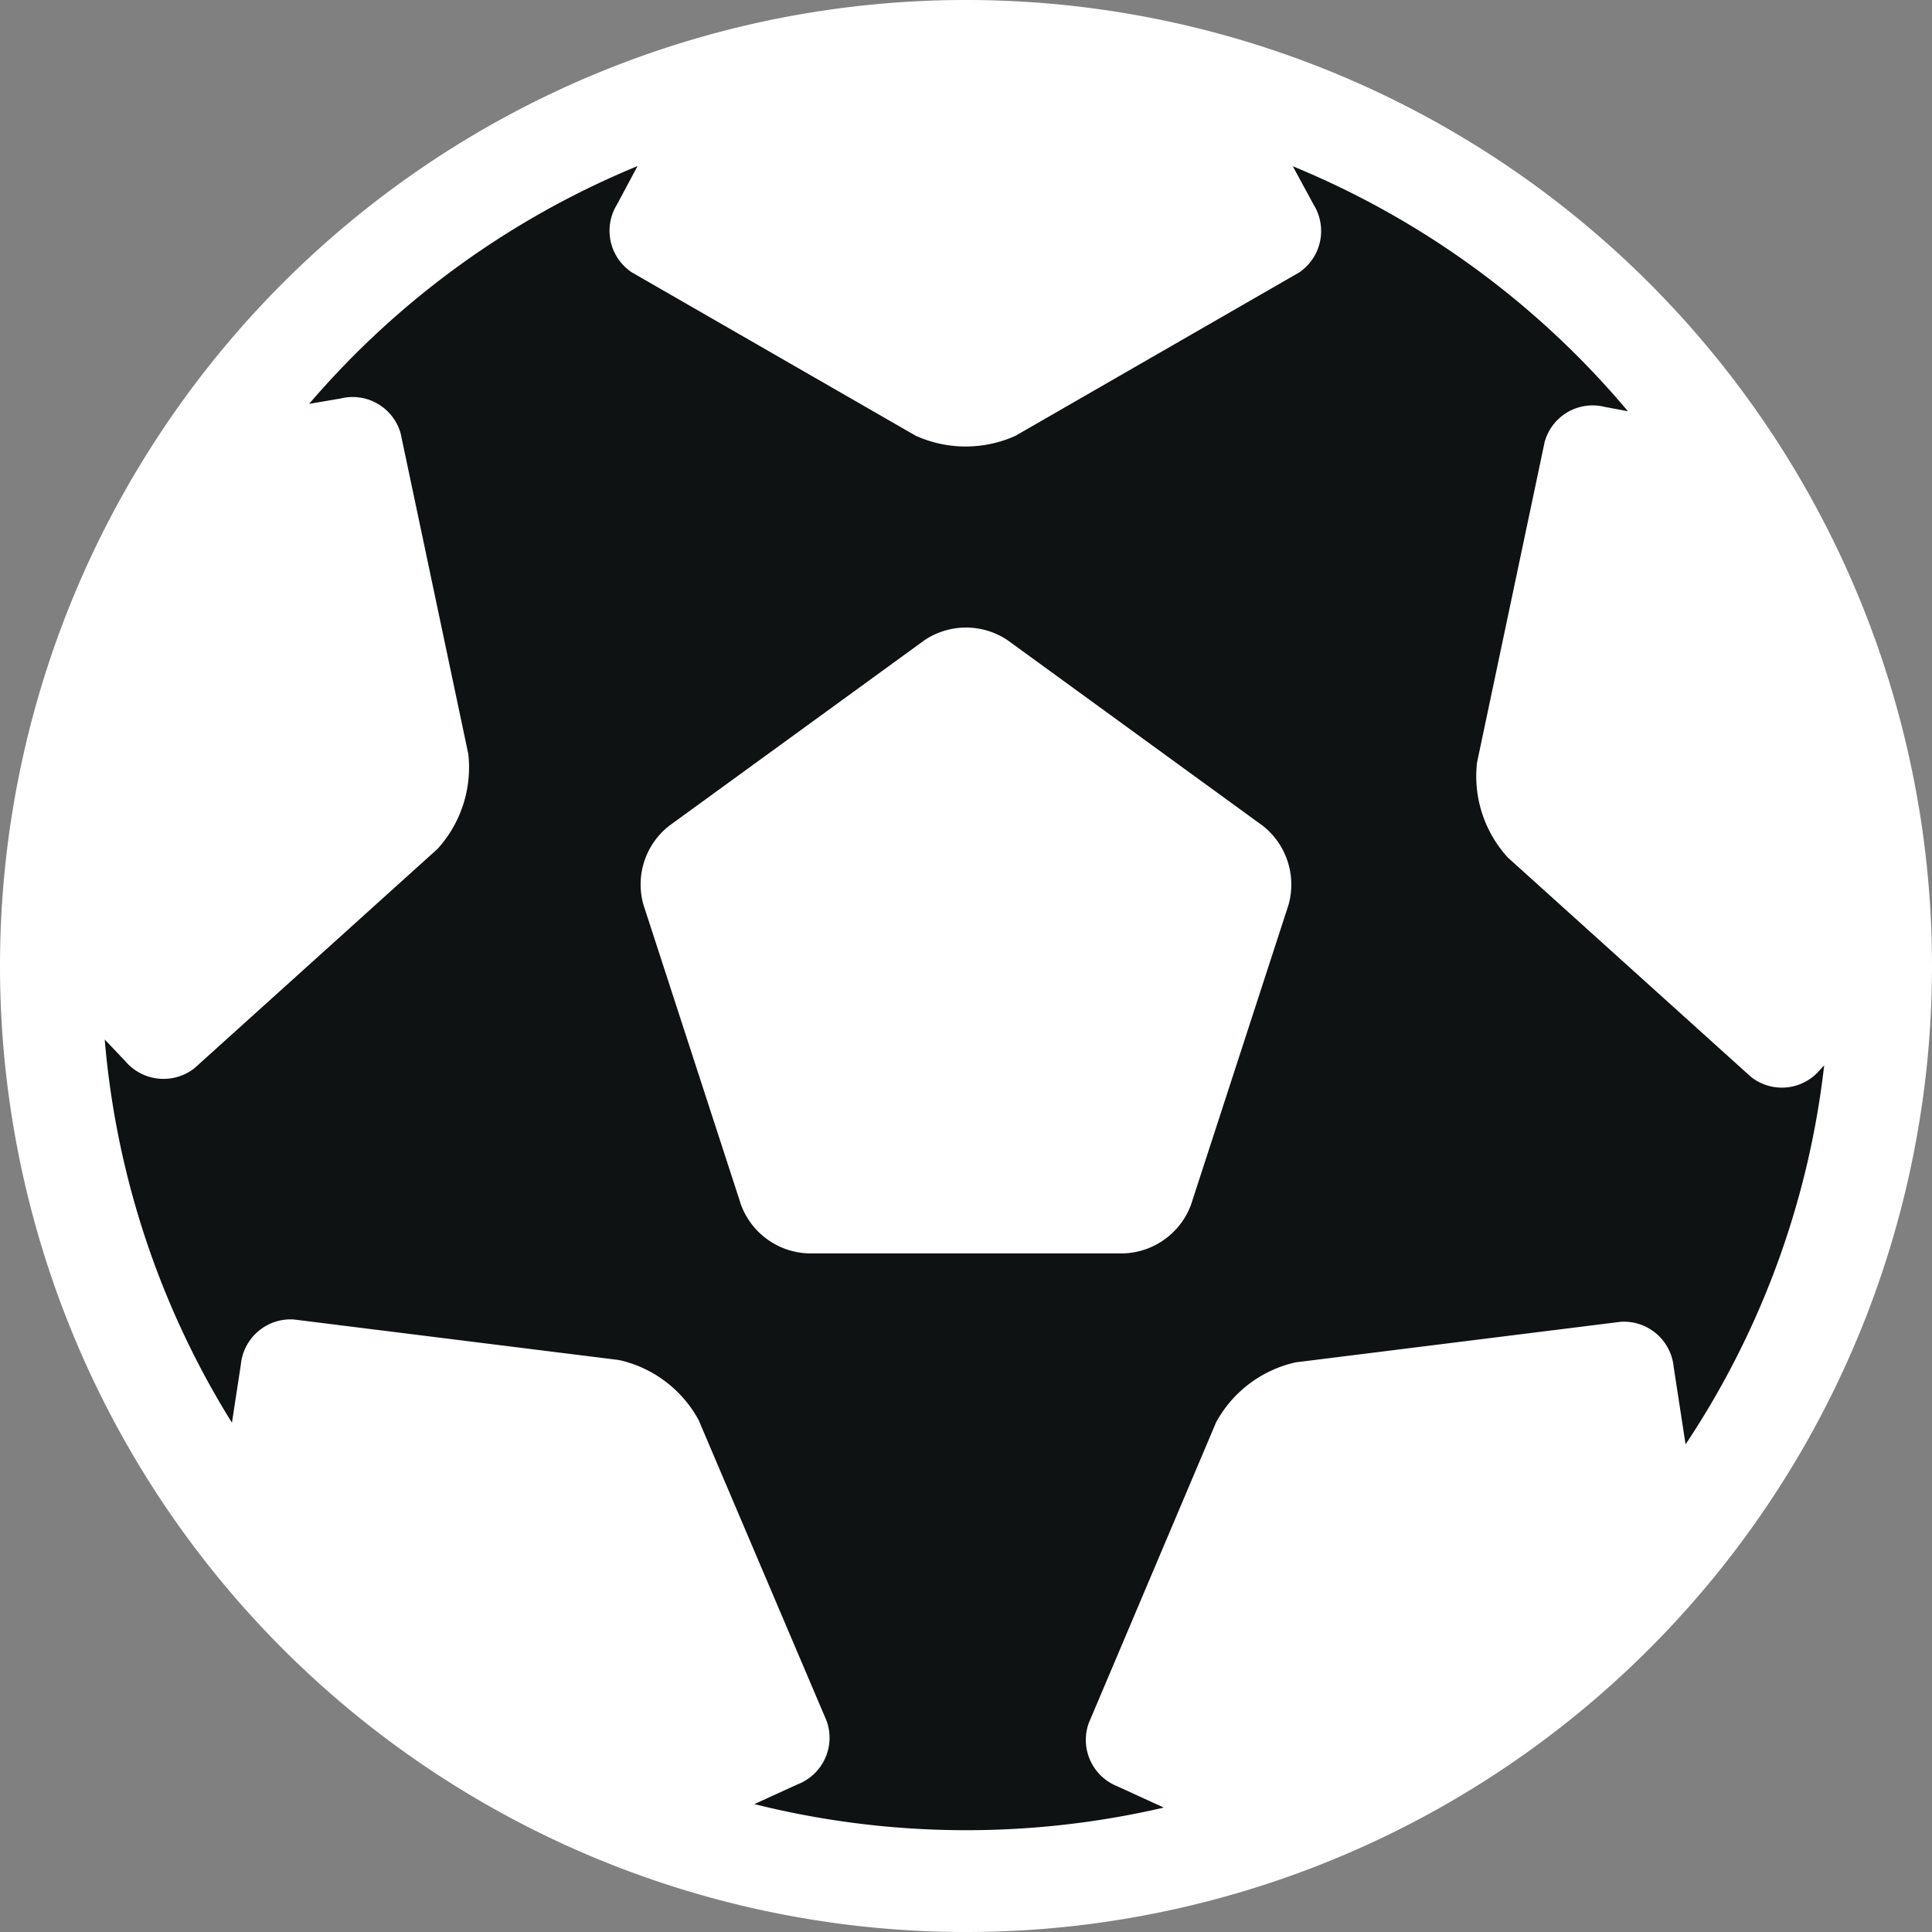 <svg id="体育运动-选择" xmlns="http://www.w3.org/2000/svg" width="20" height="20" viewBox="0 0 20 20">
  <rect x="0" y="0" width="20" height="20" fill="#808080" stroke="none"/>
  <circle id="椭圆_15" data-name="椭圆 15" cx="9.091" cy="9.091" r="9.091" transform="translate(0.909 0.909)" fill="#0f1213"/>
  <path id="足球" d="M74,84A10,10,0,1,0,64,74,10,10,0,0,0,74,84Zm-.429-13.373a.772.772,0,0,1,.859,0l2.643,1.922a.775.775,0,0,1,.266.817l-1.011,3.109a.773.773,0,0,1-.694.5H72.366a.772.772,0,0,1-.694-.5l-1.011-3.109a.771.771,0,0,1,.266-.817ZM67.2,68.181a8.972,8.972,0,0,1,3.4-2.462l-.214.4a.517.517,0,0,0,.154.7l2.94,1.692a1.255,1.255,0,0,0,1.033,0l2.935-1.69a.518.518,0,0,0,.152-.7l-.217-.4a8.992,8.992,0,0,1,3.469,2.536l-.241-.045a.515.515,0,0,0-.621.364l-.7,3.319a1.247,1.247,0,0,0,.319.982l2.516,2.27a.515.515,0,0,0,.717-.074l.042-.045a8.893,8.893,0,0,1-1.435,3.924l-.123-.8a.518.518,0,0,0-.547-.469l-3.366.42a1.246,1.246,0,0,0-.824.621L75.27,81.839a.517.517,0,0,0,.3.654l.478.219a9.042,9.042,0,0,1-4.239-.036l.449-.205a.517.517,0,0,0,.3-.654L71.232,78.7a1.246,1.246,0,0,0-.824-.621l-3.368-.42a.518.518,0,0,0-.547.469l-.092.6a8.918,8.918,0,0,1-1.317-3.967l.212.223a.519.519,0,0,0,.717.074l2.516-2.27a1.255,1.255,0,0,0,.319-.982l-.7-3.317a.516.516,0,0,0-.621-.364Z" transform="translate(-64 -64)" fill="#fff"/>
</svg>
